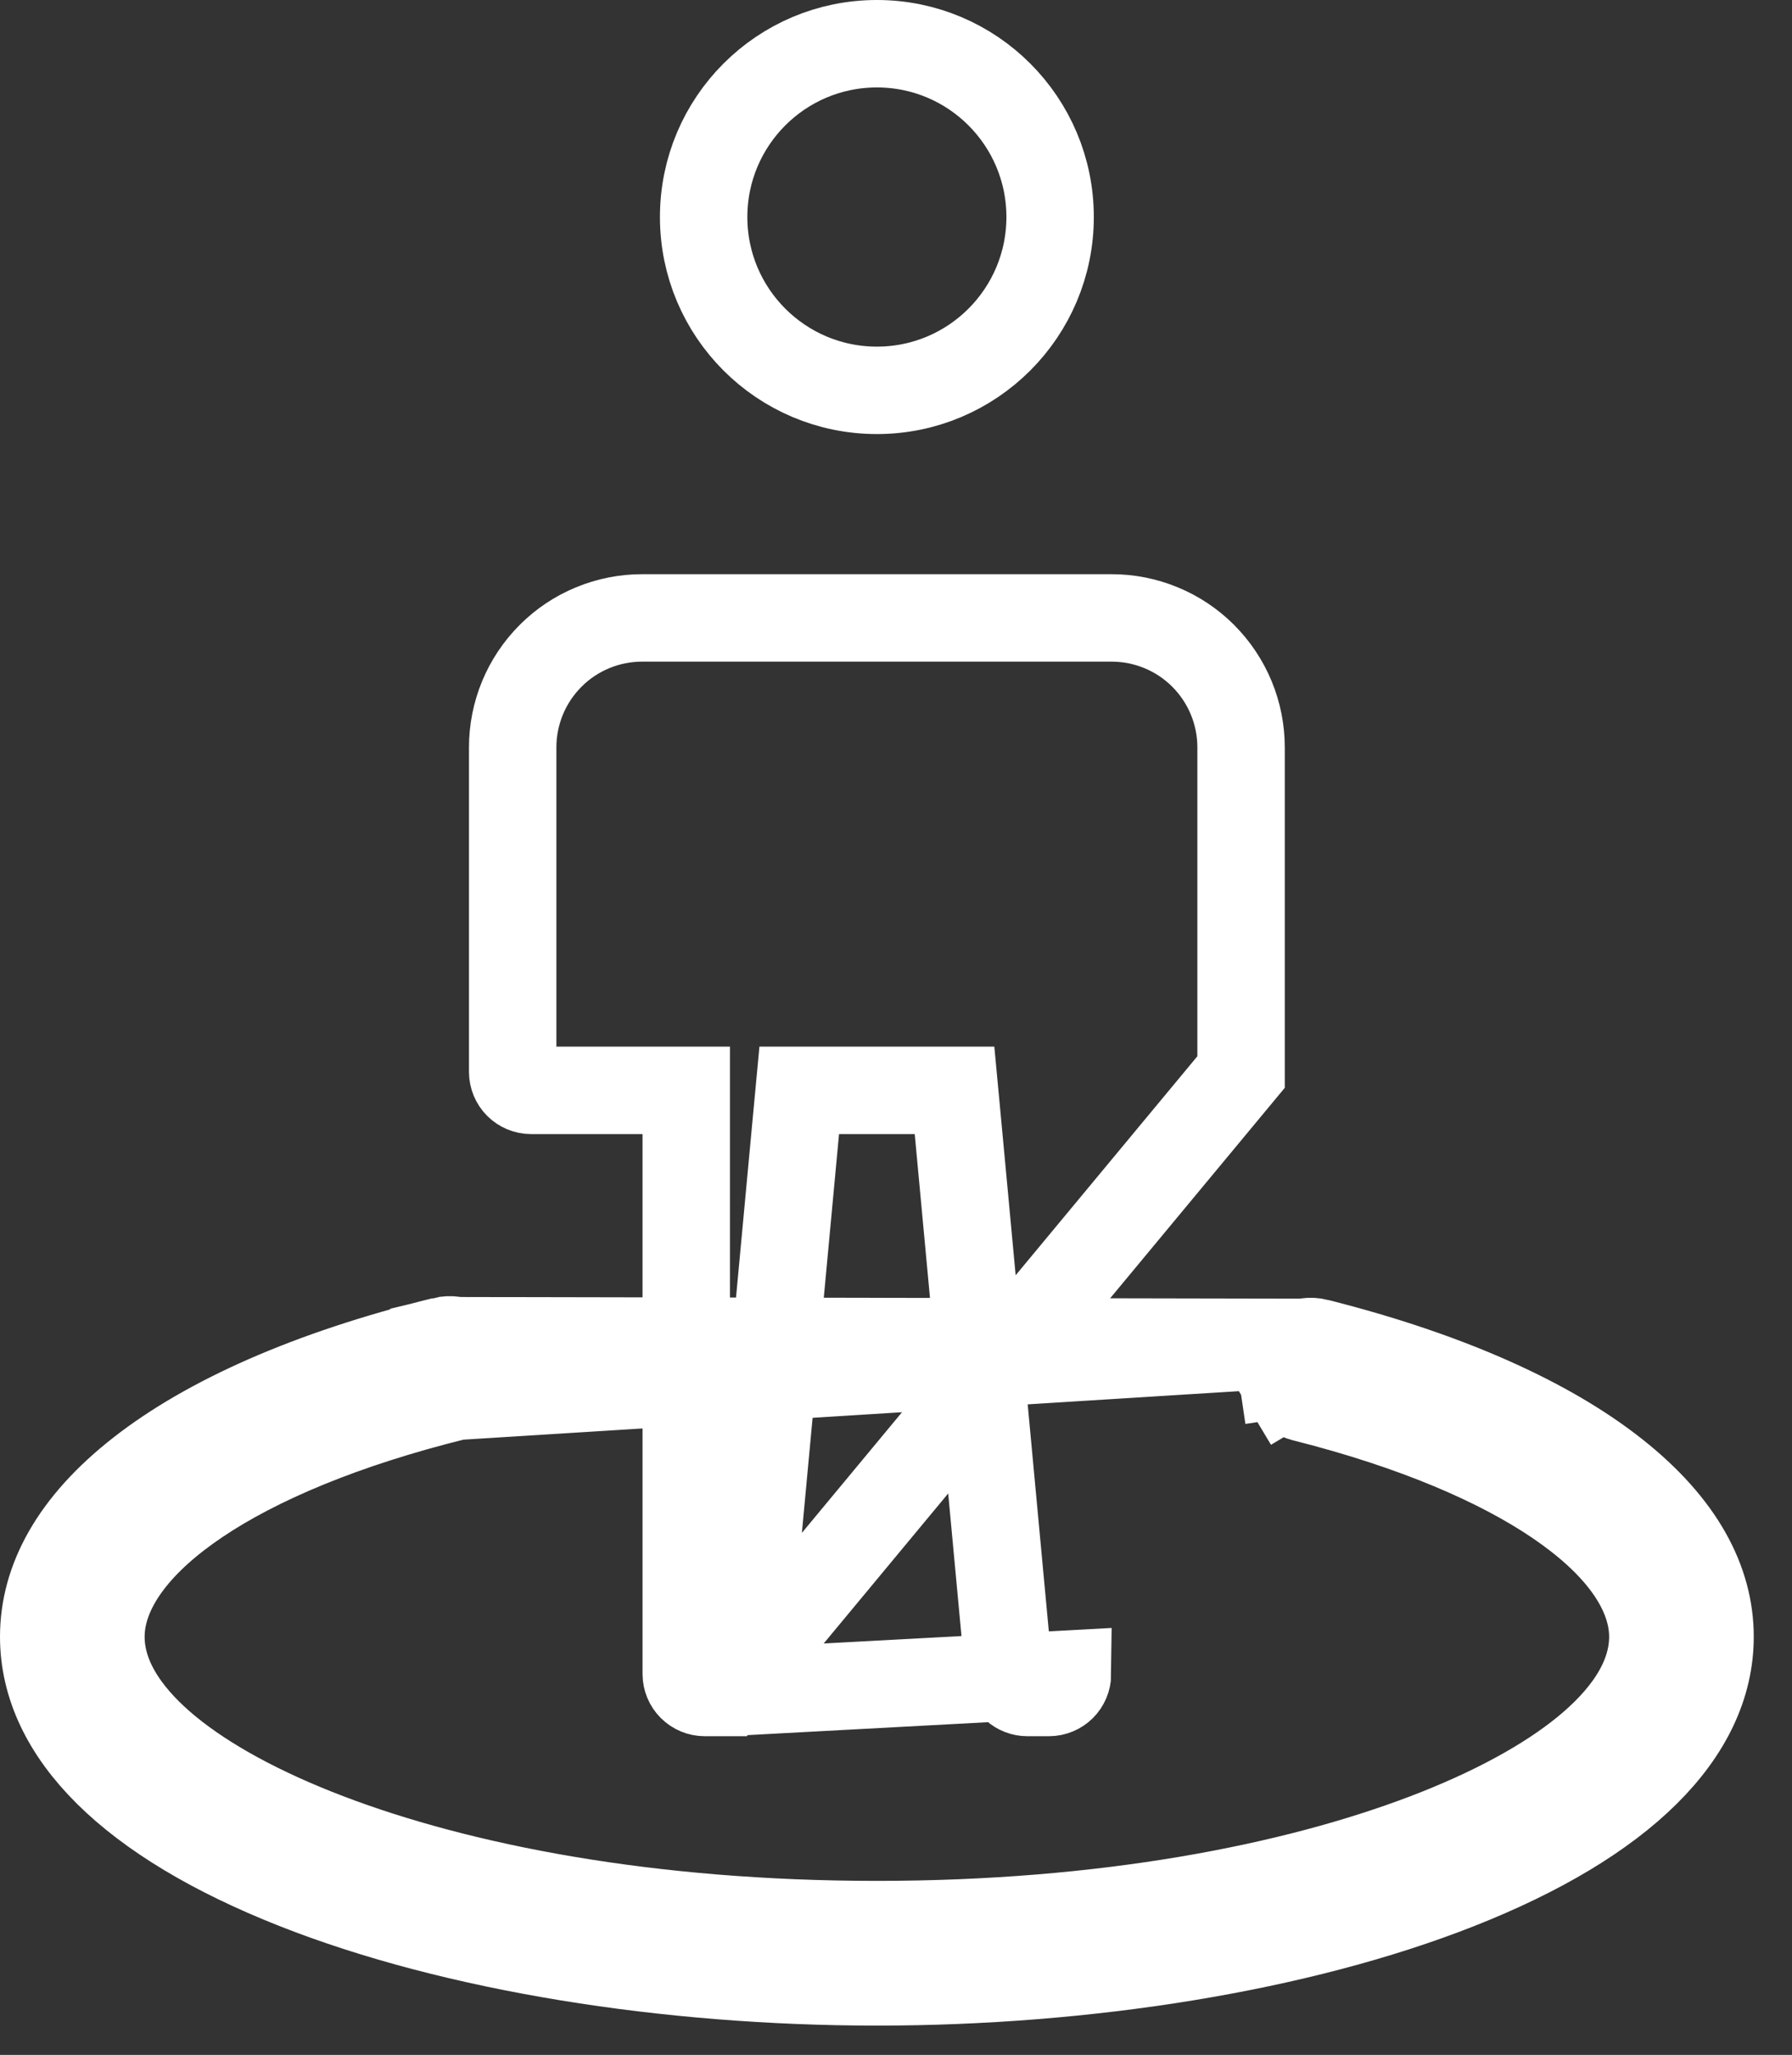 <svg width="41" height="47" viewBox="0 0 41 47" fill="none" xmlns="http://www.w3.org/2000/svg">
<rect x="0" y="0" width="41" height="47" fill="#333333" stroke="none"/>
<path d="M24.026 4.964C24.026 7.153 22.252 8.928 20.063 8.928C17.873 8.928 16.099 7.153 16.099 4.964C16.099 2.775 17.873 1 20.063 1C22.252 1 24.026 2.775 24.026 4.964Z" stroke="white" stroke-width="2"/>
<path d="M16.616 38.711H16.619C16.724 38.711 16.825 38.672 16.903 38.602C16.98 38.531 17.029 38.434 17.038 38.33L17.038 38.328L18.201 25.846L18.286 24.939H19.197H20.928H21.839L21.924 25.846L23.087 38.328L23.087 38.33C23.096 38.434 23.145 38.531 23.222 38.602C23.299 38.672 23.401 38.711 23.506 38.711L23.509 38.711L24.003 38.711C24.114 38.71 24.221 38.666 24.3 38.587C24.378 38.508 24.423 38.402 24.424 38.291L16.616 38.711ZM16.616 38.711H16.122C16.01 38.71 15.904 38.666 15.825 38.587C15.746 38.508 15.702 38.402 15.701 38.291V25.939V24.939H14.701H12.15C12.039 24.939 11.933 24.894 11.854 24.816C11.775 24.737 11.731 24.631 11.73 24.519L11.73 17.104L11.73 17.101C11.729 16.711 11.805 16.325 11.954 15.964C12.103 15.603 12.322 15.276 12.598 15C12.873 14.724 13.201 14.505 13.562 14.357C13.922 14.208 14.309 14.132 14.699 14.133V14.133H14.701L25.424 14.133L25.426 14.133C25.816 14.132 26.203 14.208 26.563 14.357C26.924 14.505 27.252 14.724 27.528 15C27.803 15.276 28.022 15.603 28.171 15.964C28.32 16.325 28.396 16.711 28.395 17.101V17.104V24.52L16.616 38.711Z" stroke="white" stroke-width="2"/>
<path d="M30.15 30.704L30.148 30.703C30.064 30.682 29.977 30.677 29.892 30.69C29.807 30.702 29.725 30.731 29.651 30.775C29.576 30.819 29.512 30.878 29.46 30.947C29.409 31.016 29.372 31.094 29.35 31.178C29.329 31.261 29.325 31.348 29.337 31.433L28.348 31.579L29.337 31.433C29.35 31.519 29.379 31.601 29.424 31.674L28.566 32.188L29.424 31.674C29.468 31.748 29.526 31.813 29.596 31.864C29.665 31.916 29.744 31.953 29.827 31.973L29.83 31.974C32.389 32.62 34.314 33.461 35.625 34.351C36.28 34.796 36.809 35.271 37.182 35.765C37.551 36.253 37.816 36.824 37.816 37.436C37.816 38.469 37.106 39.359 36.269 40.043C35.388 40.763 34.148 41.437 32.631 42.016C29.588 43.178 25.276 44.02 20.062 44.02C14.849 44.02 10.537 43.178 7.494 42.016C5.977 41.437 4.737 40.763 3.856 40.043C3.019 39.359 2.309 38.469 2.309 37.436C2.309 36.817 2.579 36.24 2.954 35.748C3.334 35.248 3.873 34.769 4.54 34.321C5.876 33.424 7.839 32.58 10.448 31.936L30.15 30.704ZM30.15 30.704C33.163 31.465 35.448 32.509 36.958 33.705C38.459 34.893 39.125 36.165 39.125 37.436C39.125 39.646 37.125 41.637 33.373 43.119C29.721 44.562 24.837 45.33 20.062 45.33C15.288 45.33 10.404 44.562 6.752 43.119C3 41.637 1 39.646 1 37.436C1 36.151 1.677 34.867 3.206 33.671C4.743 32.468 7.069 31.421 10.134 30.665L10.134 30.665M30.15 30.704L10.134 30.665M10.134 30.665C10.303 30.623 10.481 30.651 10.63 30.74C10.778 30.83 10.885 30.975 10.927 31.143C10.968 31.312 10.941 31.49 10.852 31.639C10.762 31.787 10.617 31.894 10.449 31.936L10.134 30.665Z" stroke="white" stroke-width="2"/>
</svg>
